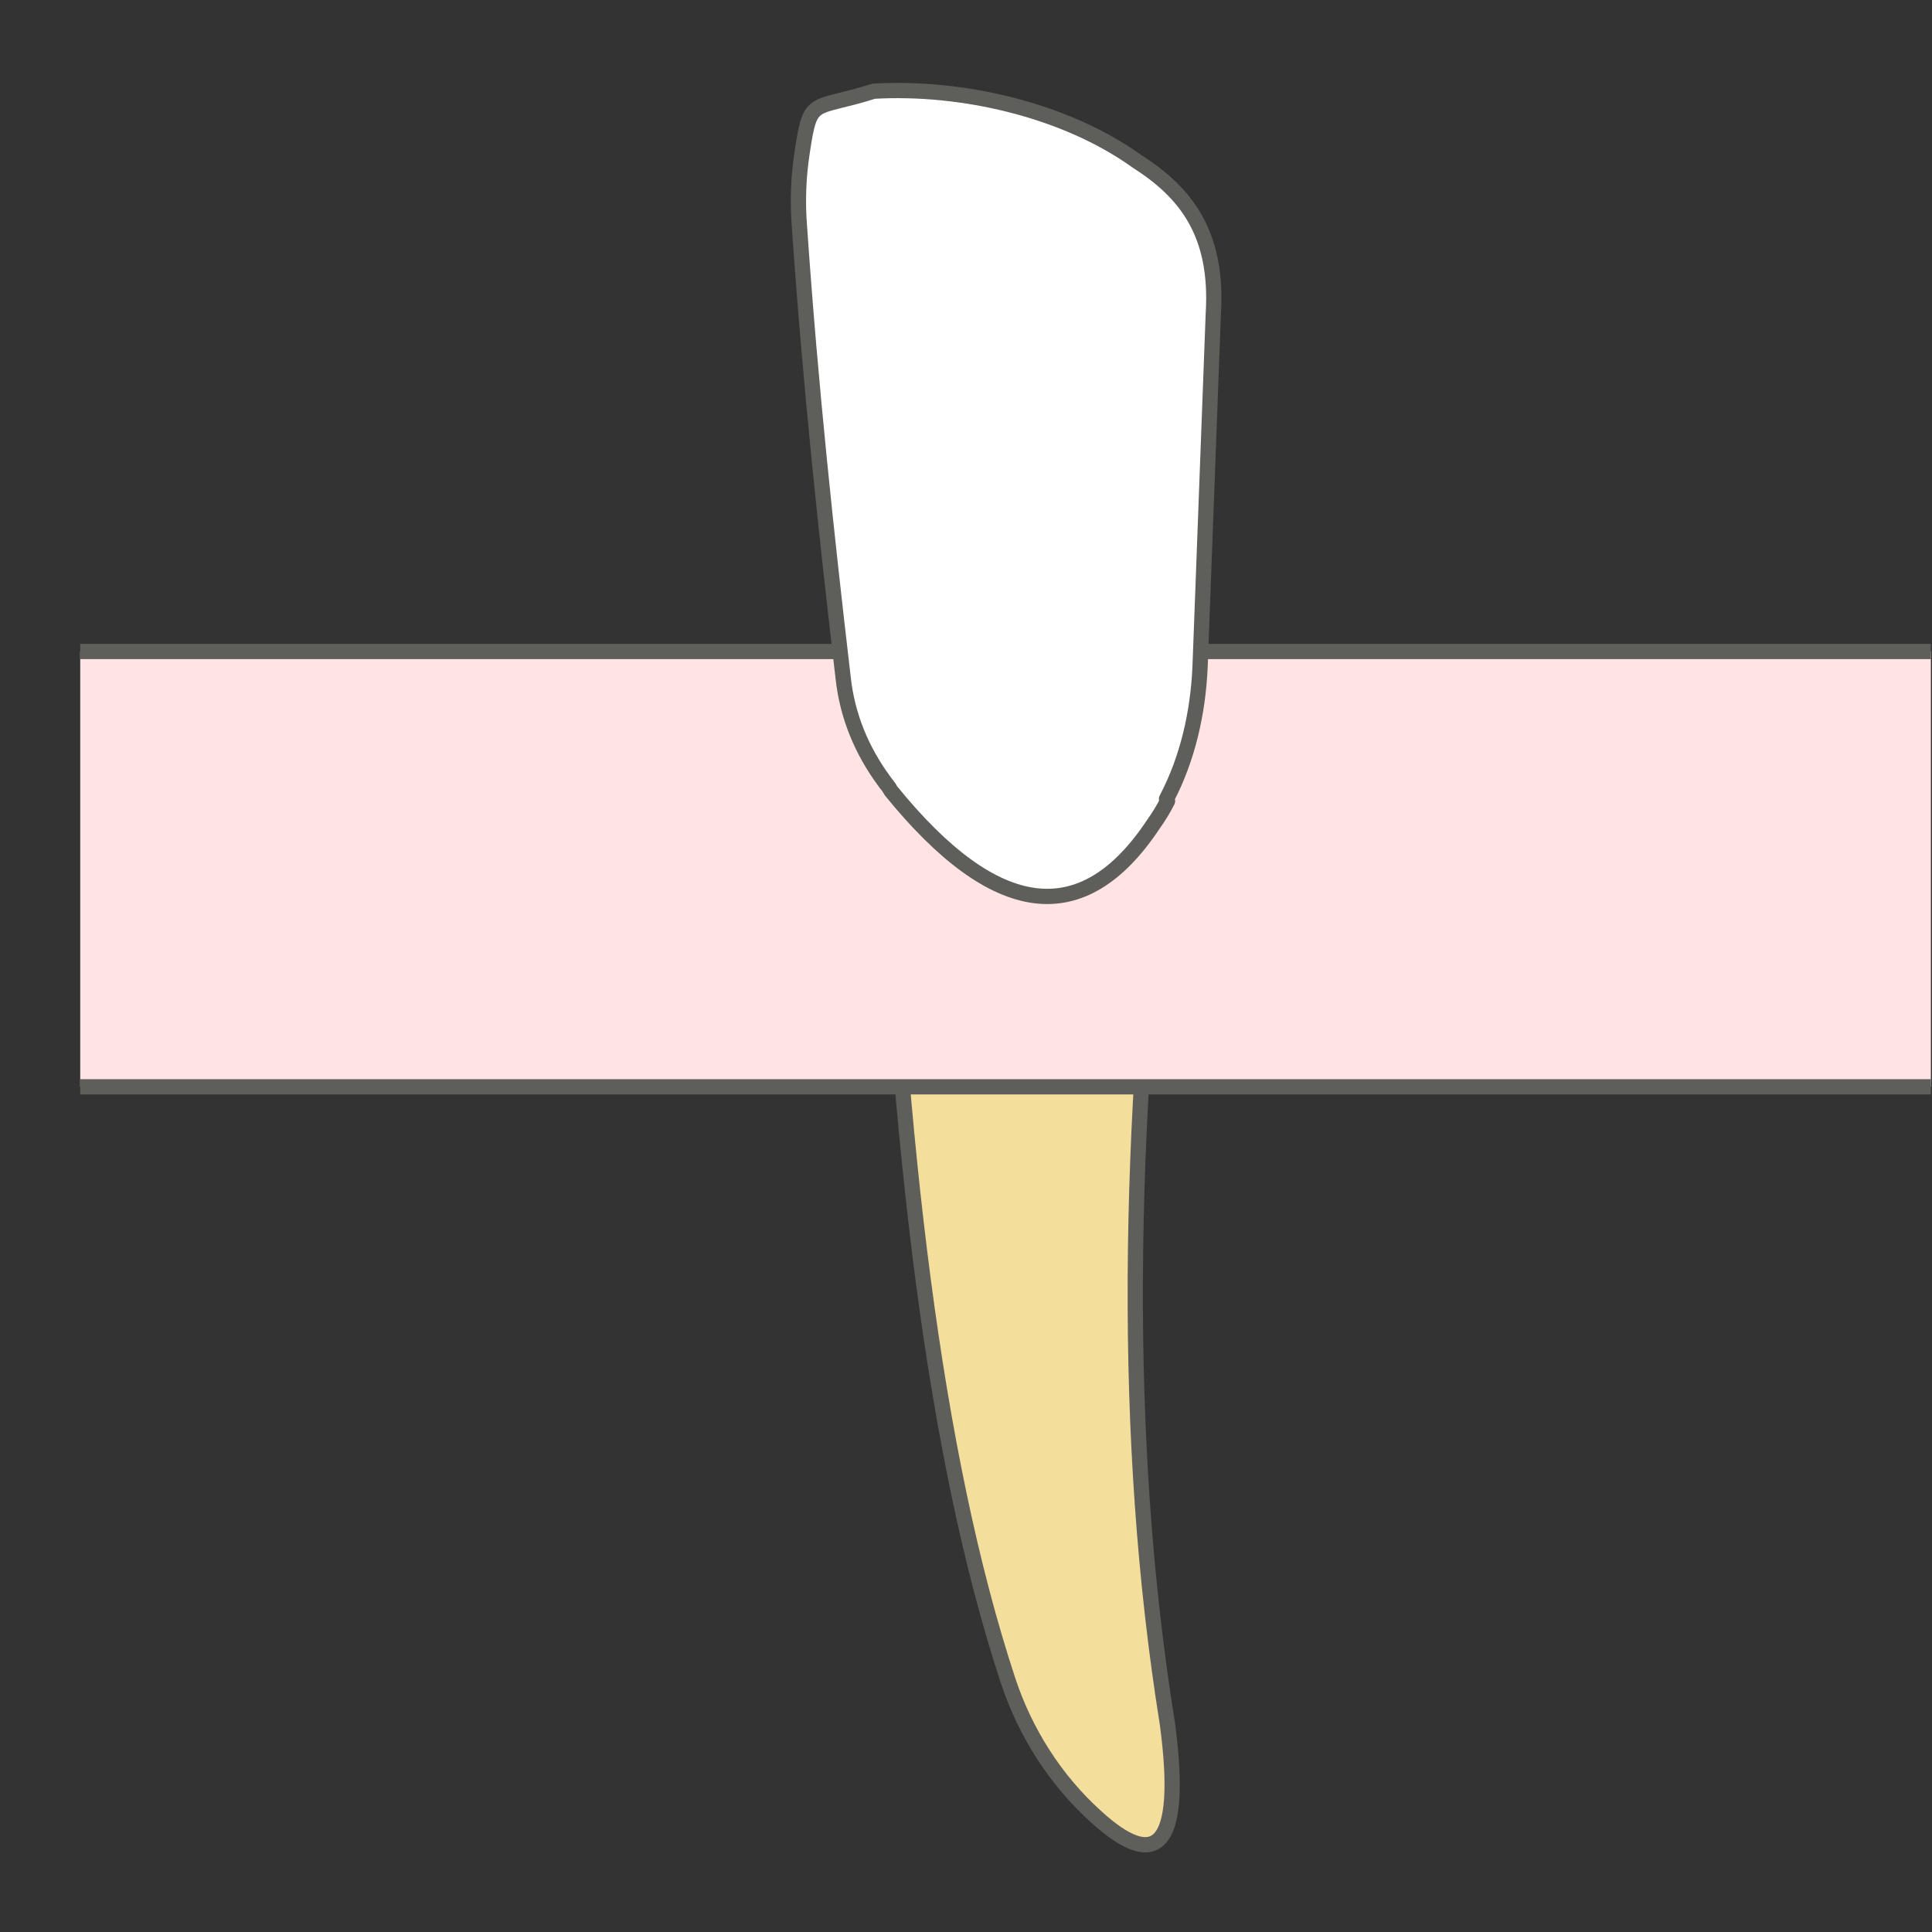 <svg width="19" height="19" viewBox="0 0 19 19" fill="none" xmlns="http://www.w3.org/2000/svg">
<rect x="0" y="0" width="19" height="19" fill="#333333" stroke="none"/>
<path d="M8.68 7.657H11.48C11.48 7.657 11.48 7.847 11.48 7.857C11.09 11.087 11.03 14.147 11.48 16.947C11.65 18.217 11.35 18.387 10.78 17.867C10.38 17.507 10.08 17.037 9.91 16.517C9.18 14.297 8.83 11.207 8.69 7.657" fill="#F4DE9C"/>
<path d="M8.68 7.657H11.48C11.48 7.657 11.48 7.847 11.48 7.857C11.09 11.087 11.03 14.147 11.48 16.947C11.65 18.217 11.35 18.387 10.78 17.867C10.38 17.507 10.08 17.037 9.91 16.517C9.18 14.297 8.83 11.207 8.69 7.657" stroke="#5E5E5A" stroke-width="0.15" stroke-linecap="round" stroke-linejoin="round"/>
<path d="M18.989 6.407H0.789V10.687H18.989V6.407Z" fill="#FFE4E3"/>
<path d="M0.789 10.688H18.989" stroke="#5E5E5A" stroke-width="0.15" stroke-miterlimit="10"/>
<path d="M18.989 6.407H0.789" stroke="#5E5E5A" stroke-width="0.15" stroke-miterlimit="10"/>
<path d="M11.472 7.857C11.682 7.457 11.782 7.007 11.802 6.557L11.932 3.087C11.982 2.287 11.652 1.887 11.182 1.587C10.472 1.077 9.452 0.847 8.592 0.897C7.992 1.087 7.972 0.947 7.892 1.477C7.852 1.727 7.842 1.977 7.862 2.227C7.972 3.827 8.132 5.297 8.292 6.667C8.332 7.037 8.472 7.377 8.692 7.677C8.712 7.707 8.742 7.737 8.762 7.777C9.792 9.047 10.652 9.147 11.342 8.107C11.392 8.037 11.442 7.957 11.482 7.877" fill="white"/>
<path d="M11.472 7.857C11.682 7.457 11.782 7.007 11.802 6.557L11.932 3.087C11.982 2.287 11.652 1.887 11.182 1.587C10.472 1.077 9.452 0.847 8.592 0.897C7.992 1.087 7.972 0.947 7.892 1.477C7.852 1.727 7.842 1.977 7.862 2.227C7.972 3.827 8.132 5.297 8.292 6.667C8.332 7.037 8.472 7.377 8.692 7.677C8.712 7.707 8.742 7.737 8.762 7.777C9.792 9.047 10.652 9.147 11.342 8.107C11.392 8.037 11.442 7.957 11.482 7.877" stroke="#5E5E5A" stroke-width="0.15" stroke-linecap="round" stroke-linejoin="round"/>
</svg>
